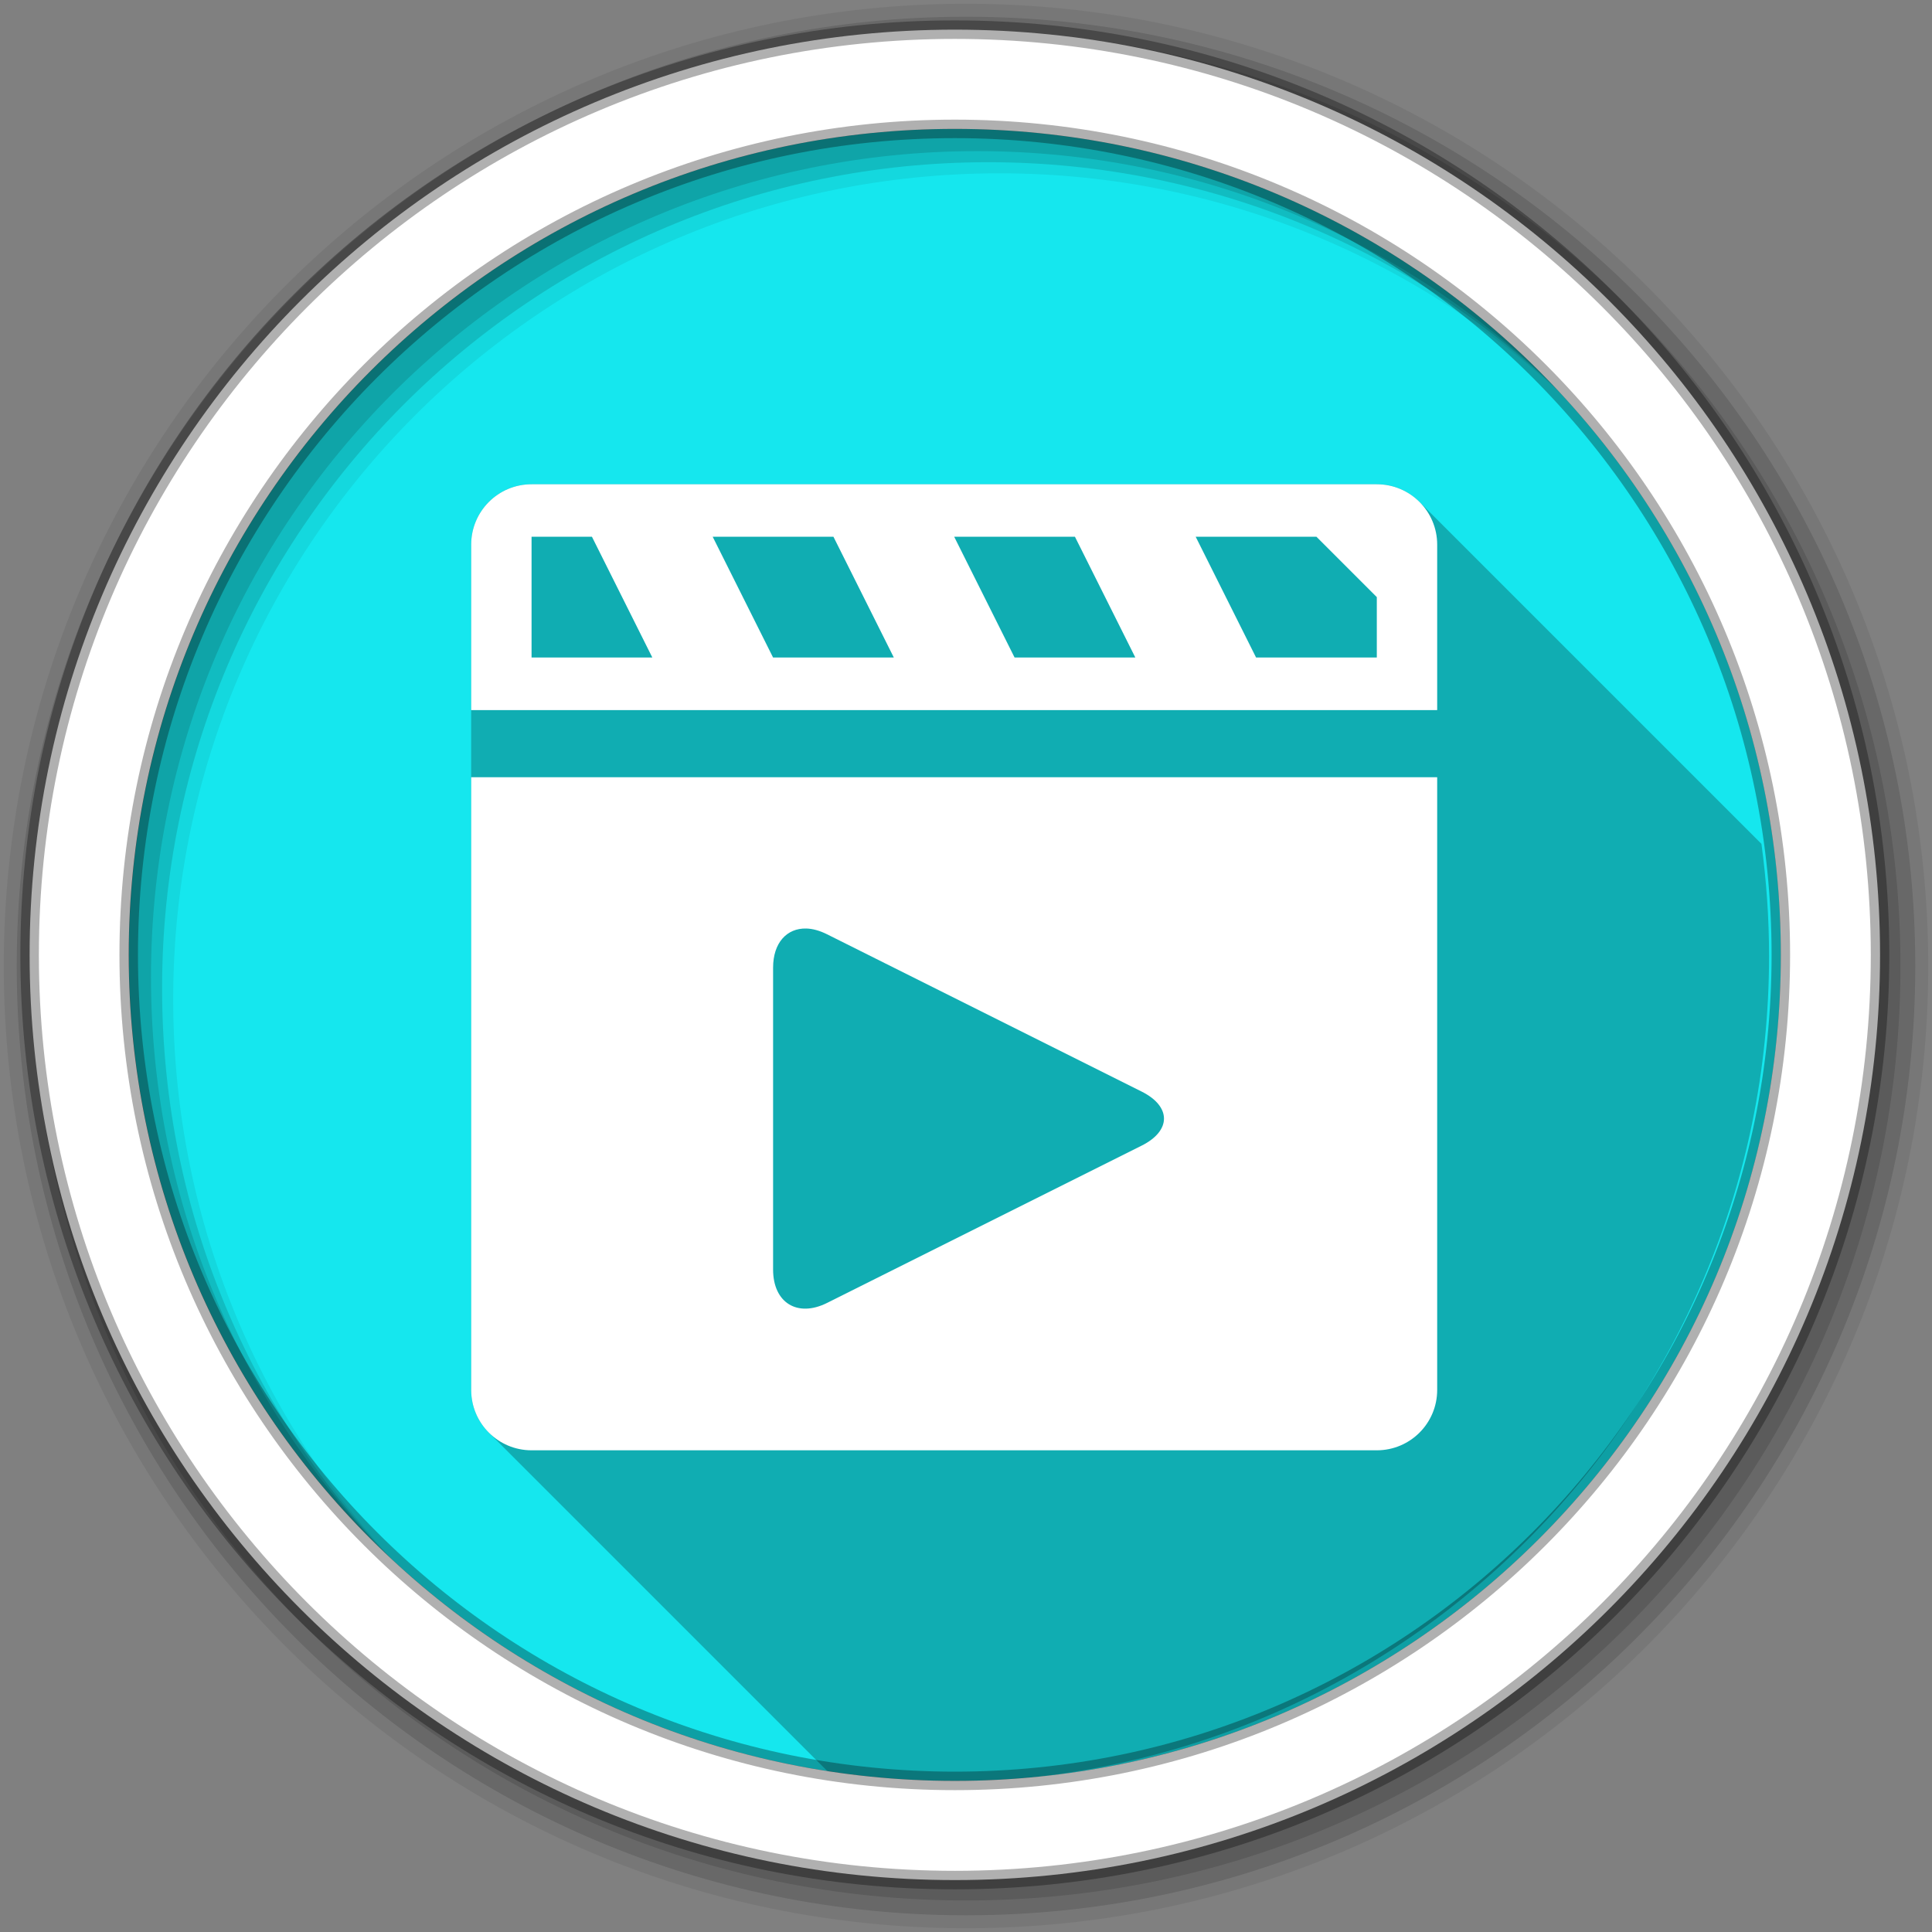 <svg height="512" viewBox="0 0 512 512" width="512" xmlns="http://www.w3.org/2000/svg">
 <rect x="0" y="0" width="512" height="512" fill="#808080" stroke="none"/>
 <path d="m471.95 253.05c0 120.9-98.01 218.9-218.9 218.9-120.9 0-218.9-98.01-218.9-218.9 0-120.9 98.01-218.9 218.9-218.9 120.9 0 218.9 98.01 218.9 218.9" fill="#15e7ee" fill-rule="evenodd"/>
 <path d="m256 1c-140.83 0-255 114.17-255 255 0 140.83 114.17 255 255 255 140.83 0 255-114.17 255-255 0-140.83-114.17-255-255-255m8.827 44.931c120.9 0 218.9 98 218.9 218.9 0 120.9-98 218.9-218.9 218.9-120.9 0-218.93-98-218.93-218.9 0-120.9 98.03-218.9 218.93-218.9" fill-opacity=".067" fill-rule="evenodd"/>
 <g fill-opacity=".129" fill-rule="evenodd">
  <path d="m256 4.433c-138.94 0-251.57 112.63-251.57 251.57 0 138.94 112.63 251.57 251.57 251.57 138.94 0 251.57-112.63 251.57-251.57 0-138.94-112.63-251.57-251.57-251.57m5.885 38.556c120.9 0 218.9 98 218.9 218.9 0 120.9-98 218.9-218.9 218.9-120.9 0-218.93-98-218.93-218.9 0-120.9 98.03-218.9 218.93-218.9"/>
  <path d="m256 8.356c-136.77 0-247.64 110.87-247.64 247.64 0 136.77 110.87 247.64 247.64 247.64 136.77 0 247.64-110.87 247.64-247.64 0-136.77-110.87-247.64-247.64-247.64m2.942 31.691c120.9 0 218.9 98 218.9 218.9 0 120.9-98 218.9-218.9 218.9-120.9 0-218.93-98-218.93-218.9 0-120.9 98.03-218.9 218.93-218.9"/>
 </g>
 <path d="m364.859 128.324l.006.006h-224c-8.844 0-16 7.164-16 16v224c0 4.422 1.789 8.422 4.684 11.316l.08.08c-.027-.027-.057-.049-.084-.076l90.61 90.61c9.733 1.323 19.665 2.02 29.762 2.02 120.89 0 218.9-98 218.9-218.9 0-10.09-.697-20.02-2.02-29.75l-90.62-90.62-.004-.006c-2.894-2.894-6.895-4.686-11.316-4.686" opacity=".25"/>
 <path d="m253.04 7.859c-135.42 0-245.19 109.78-245.19 245.19 0 135.42 109.78 245.19 245.19 245.19 135.42 0 245.19-109.78 245.19-245.19 0-135.42-109.78-245.19-245.19-245.19zm0 26.297c120.9 0 218.9 98 218.9 218.9 0 120.9-98 218.9-218.9 218.9-120.9 0-218.93-98-218.93-218.9 0-120.9 98.03-218.9 218.93-218.9z" fill="#ffffff" fill-rule="evenodd" stroke="#000000" stroke-opacity=".31" stroke-width="4.904"/>
 <g fill="#ffffff" transform="translate(-3.131 .334)">
  <path d="m144 128c-8.844 0-16 7.164-16 16v43.844h256v-43.844c0-8.836-7.156-16-16-16zm0 13.906h16l16 32h-32zm48 0h32l16 32h-32zm64 0h32l16 32h-32zm64 0h32l16 16v16h-32z"/>
  <path d="m128 205.63v162.38c0 8.844 7.156 16 16 16h224c8.844 0 16-7.156 16-16v-162.37h-256m88.78 40.09c1.711.043 3.563.547 5.531 1.531l83.38 41.688c7.875 3.938 7.875 10.375 0 14.313l-83.37 41.688c-7.875 3.938-14.313-.047-14.313-8.844v-80c0-6.598 3.648-10.503 8.781-10.375"/>
 </g>
</svg>
